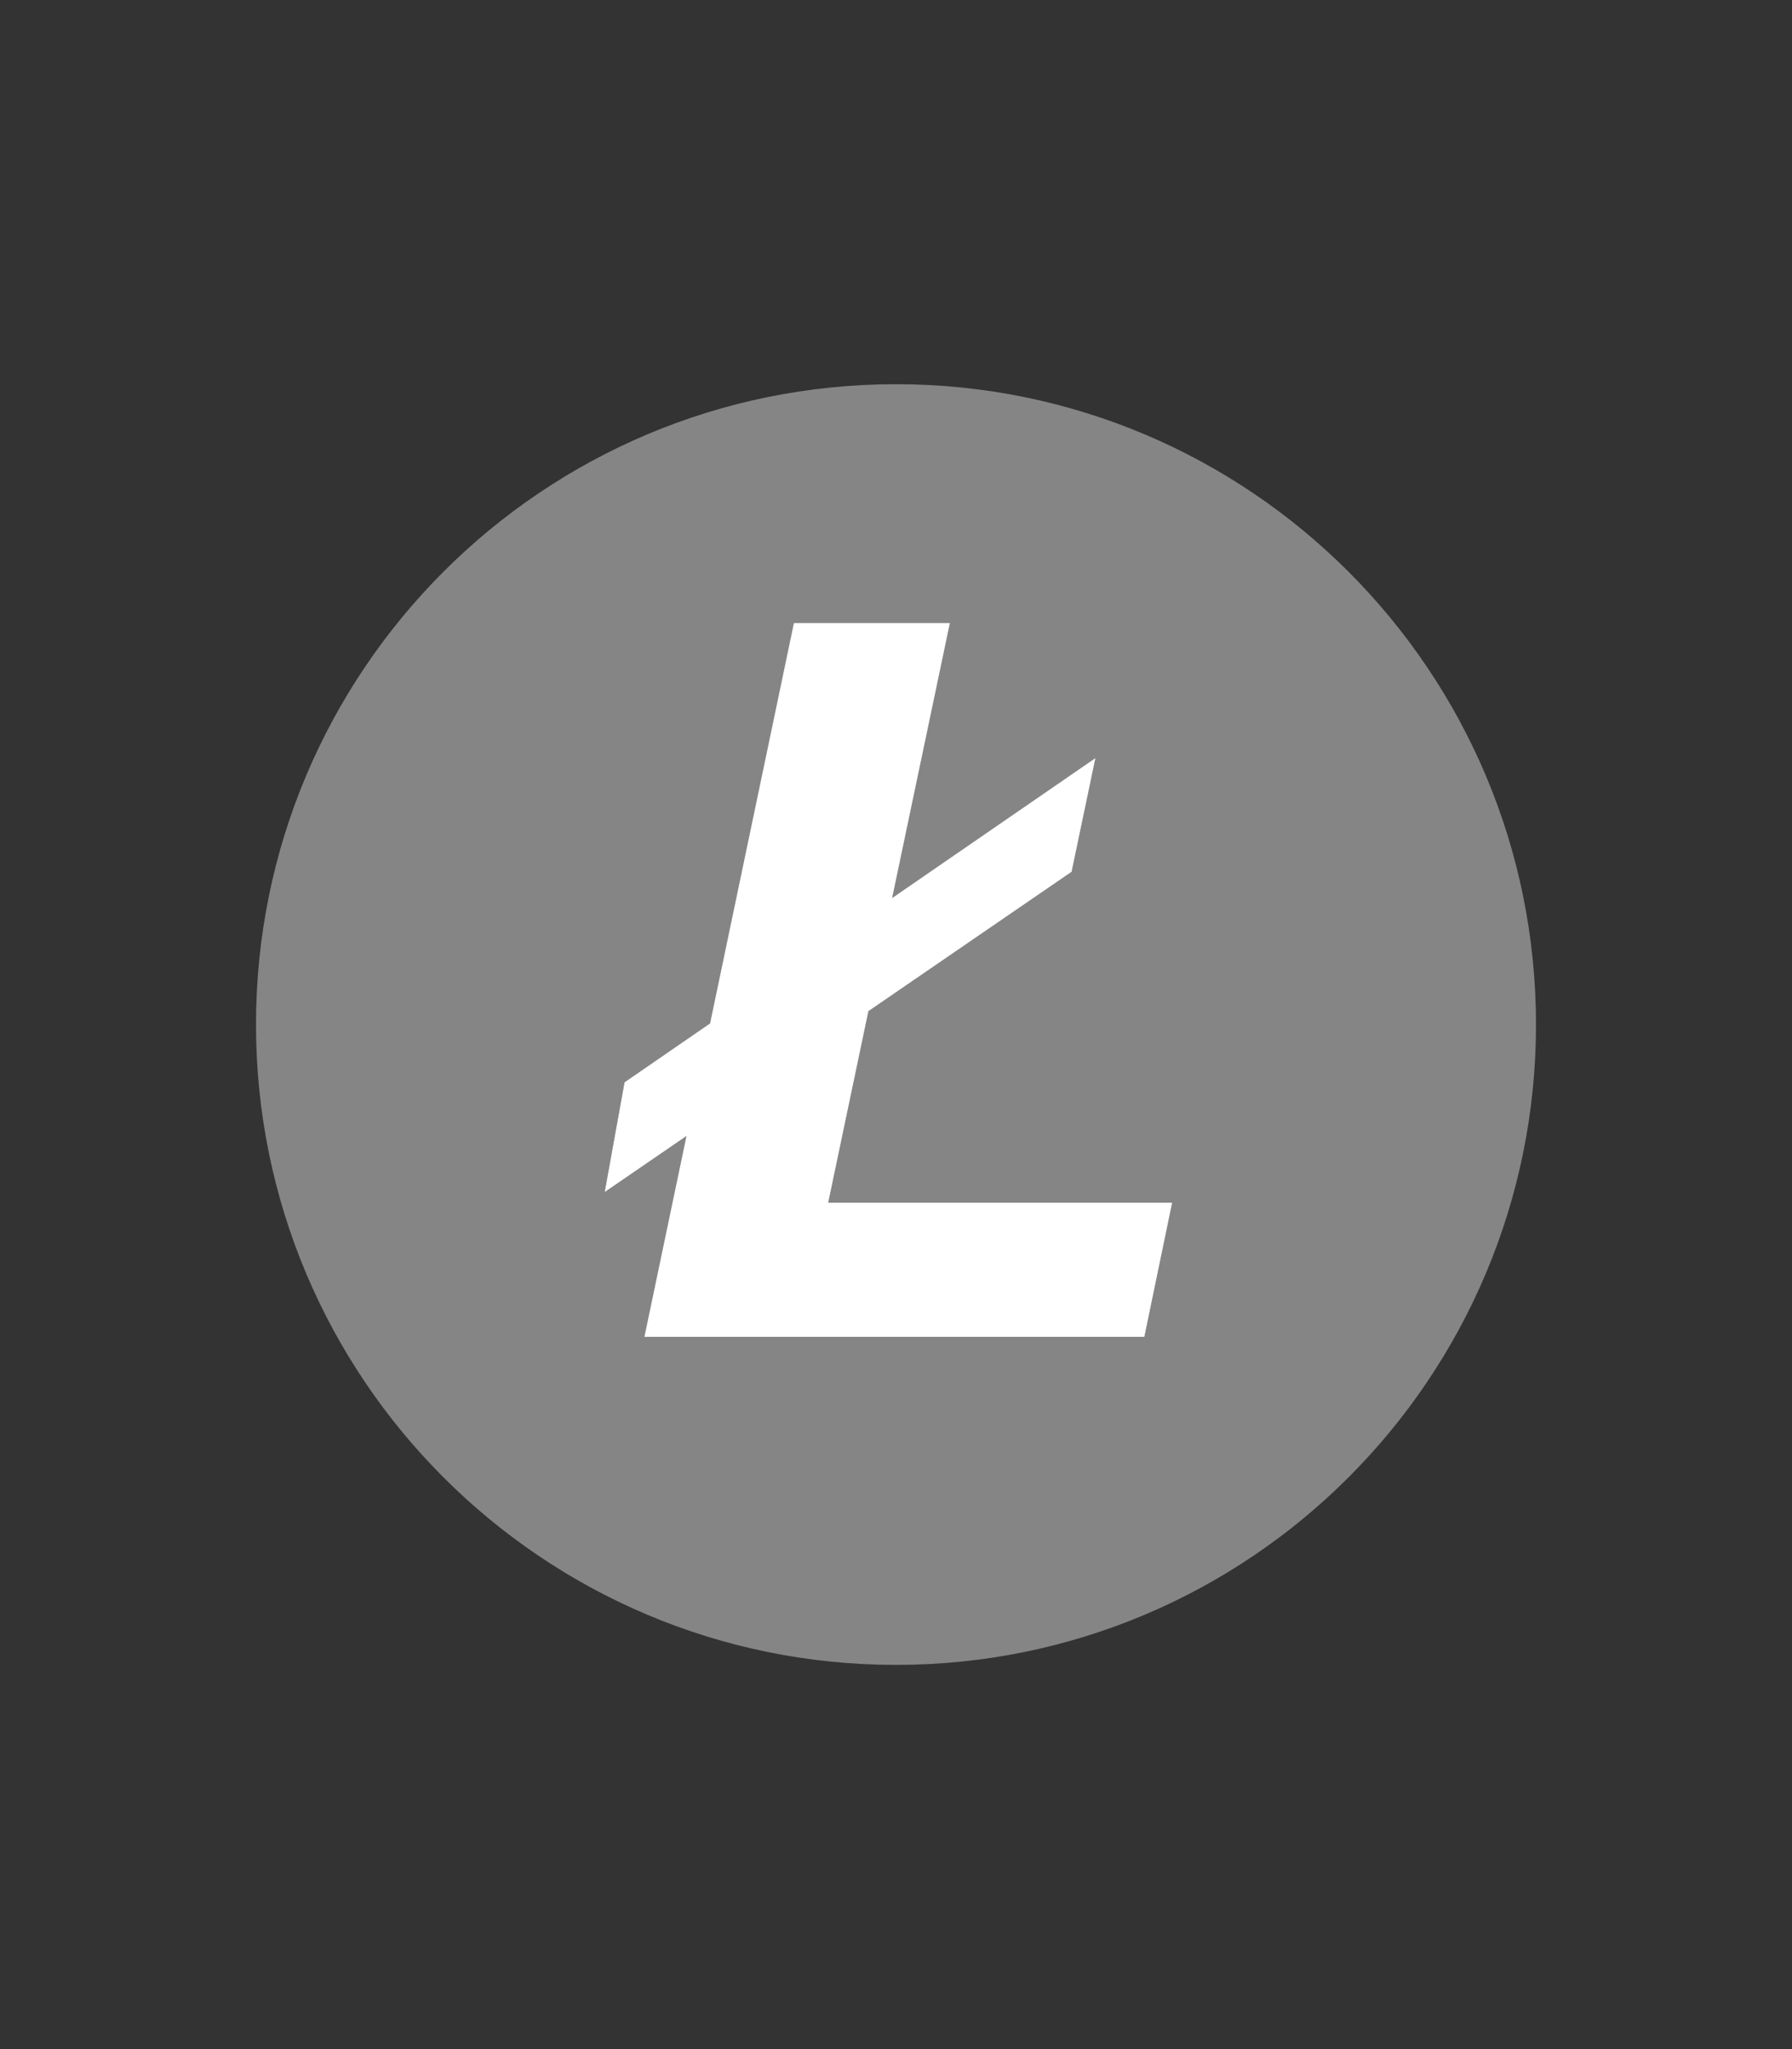<svg width="56" height="64" viewBox="0 0 56 64" fill="none" xmlns="http://www.w3.org/2000/svg">
<rect x="0" y="0" width="56" height="64" fill="#333333" stroke="none"/>
<path d="M35.763 41.753H20.136L21.45 35.483L18.896 37.234L19.516 33.803L22.188 31.964L24.808 19.457H29.686L27.882 28.045L34.234 23.674L33.489 27.229L27.139 31.582L25.883 37.564H36.631L35.763 41.753Z" fill="white"/>
<path fill-rule="evenodd" clip-rule="evenodd" d="M28 12C16.954 12 8 20.954 8 32C8 43.046 16.954 52 28 52C39.046 52 48 43.046 48 32C48 20.954 39.046 12 28 12ZM20.136 41.753H35.763L36.631 37.564H25.883L27.139 31.582L33.489 27.229L34.234 23.674L27.882 28.045L29.686 19.457H24.808L22.188 31.964L19.516 33.803L18.896 37.234L21.45 35.483L20.136 41.753Z" fill="white" fill-opacity="0.4"/>
</svg>
